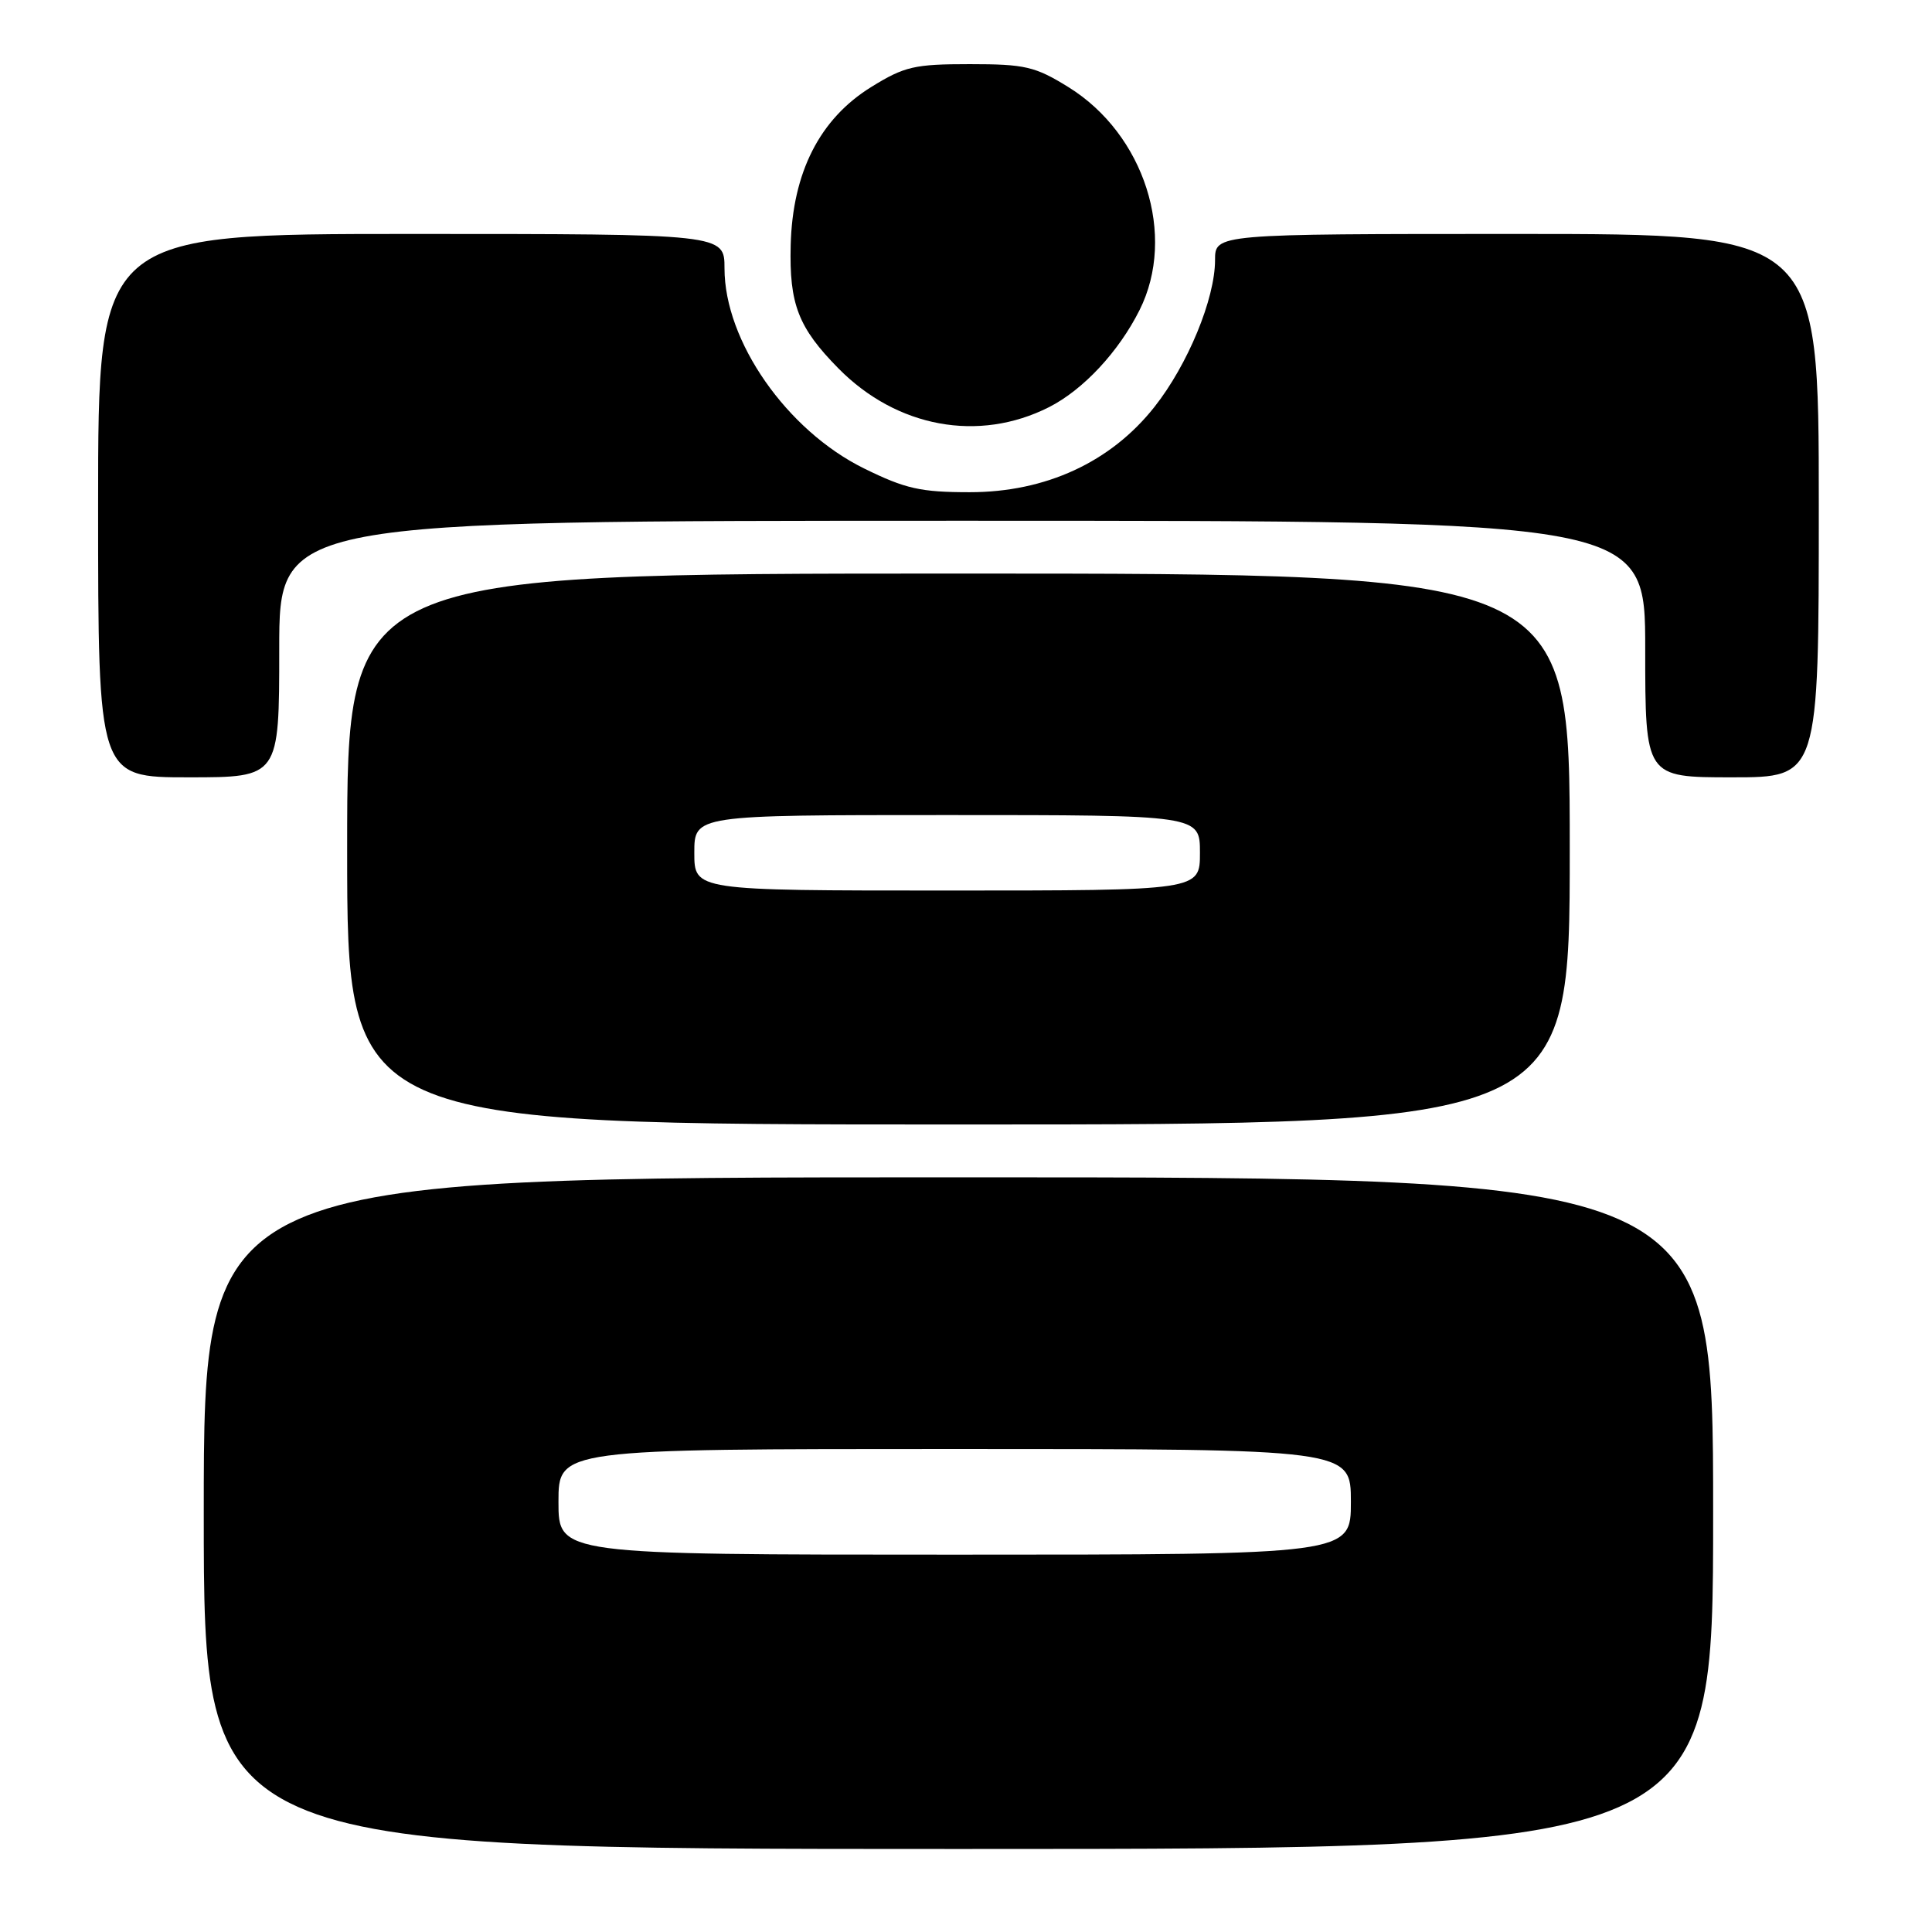 <?xml version="1.0" encoding="UTF-8" standalone="no"?>
<!DOCTYPE svg PUBLIC "-//W3C//DTD SVG 1.1//EN" "http://www.w3.org/Graphics/SVG/1.1/DTD/svg11.dtd" >
<svg xmlns="http://www.w3.org/2000/svg" xmlns:xlink="http://www.w3.org/1999/xlink" version="1.1" viewBox="0 0 256 256">
 <g >
 <path fill="currentColor"
d=" M 227.00 200.50 C 227.00 156.00 227.00 156.00 127.00 156.00 C 27.00 156.00 27.00 156.00 27.00 200.50 C 27.00 245.00 27.00 245.00 127.00 245.00 C 227.00 245.00 227.00 245.00 227.00 200.50 Z  M 208.00 112.50 C 208.00 76.00 208.00 76.00 127.00 76.00 C 46.00 76.00 46.00 76.00 46.00 112.50 C 46.00 149.00 46.00 149.00 127.00 149.00 C 208.00 149.00 208.00 149.00 208.00 112.50 Z  M 37.00 86.00 C 37.00 69.00 37.00 69.00 127.50 69.00 C 218.00 69.00 218.00 69.00 218.00 86.00 C 218.00 103.00 218.00 103.00 229.50 103.00 C 241.00 103.00 241.00 103.00 241.00 67.00 C 241.00 31.00 241.00 31.00 201.00 31.00 C 161.00 31.00 161.00 31.00 161.00 34.46 C 161.00 39.58 157.39 48.33 152.97 53.92 C 147.19 61.24 138.56 65.22 128.50 65.22 C 121.99 65.22 119.97 64.77 114.49 62.07 C 104.25 57.03 96.00 45.20 96.00 35.56 C 96.00 31.00 96.00 31.00 54.50 31.00 C 13.00 31.00 13.00 31.00 13.00 67.00 C 13.00 103.00 13.00 103.00 25.00 103.00 C 37.00 103.00 37.00 103.00 37.00 86.00 Z  M 139.00 53.95 C 143.53 51.65 148.22 46.63 151.00 41.08 C 155.94 31.21 151.65 17.77 141.55 11.53 C 137.15 8.81 135.83 8.50 128.50 8.50 C 121.16 8.50 119.85 8.80 115.44 11.53 C 108.62 15.75 105.01 22.85 104.77 32.50 C 104.57 40.32 105.78 43.42 111.10 48.82 C 118.83 56.66 129.69 58.66 139.00 53.95 Z  M 74.00 199.00 C 74.00 192.00 74.00 192.00 126.50 192.00 C 179.00 192.00 179.00 192.00 179.00 199.00 C 179.00 206.00 179.00 206.00 126.50 206.00 C 74.00 206.00 74.00 206.00 74.00 199.00 Z  M 92.00 113.00 C 92.00 108.00 92.00 108.00 125.50 108.00 C 159.00 108.00 159.00 108.00 159.00 113.00 C 159.00 118.00 159.00 118.00 125.50 118.00 C 92.00 118.00 92.00 118.00 92.00 113.00 Z "/>
</g>
</svg>